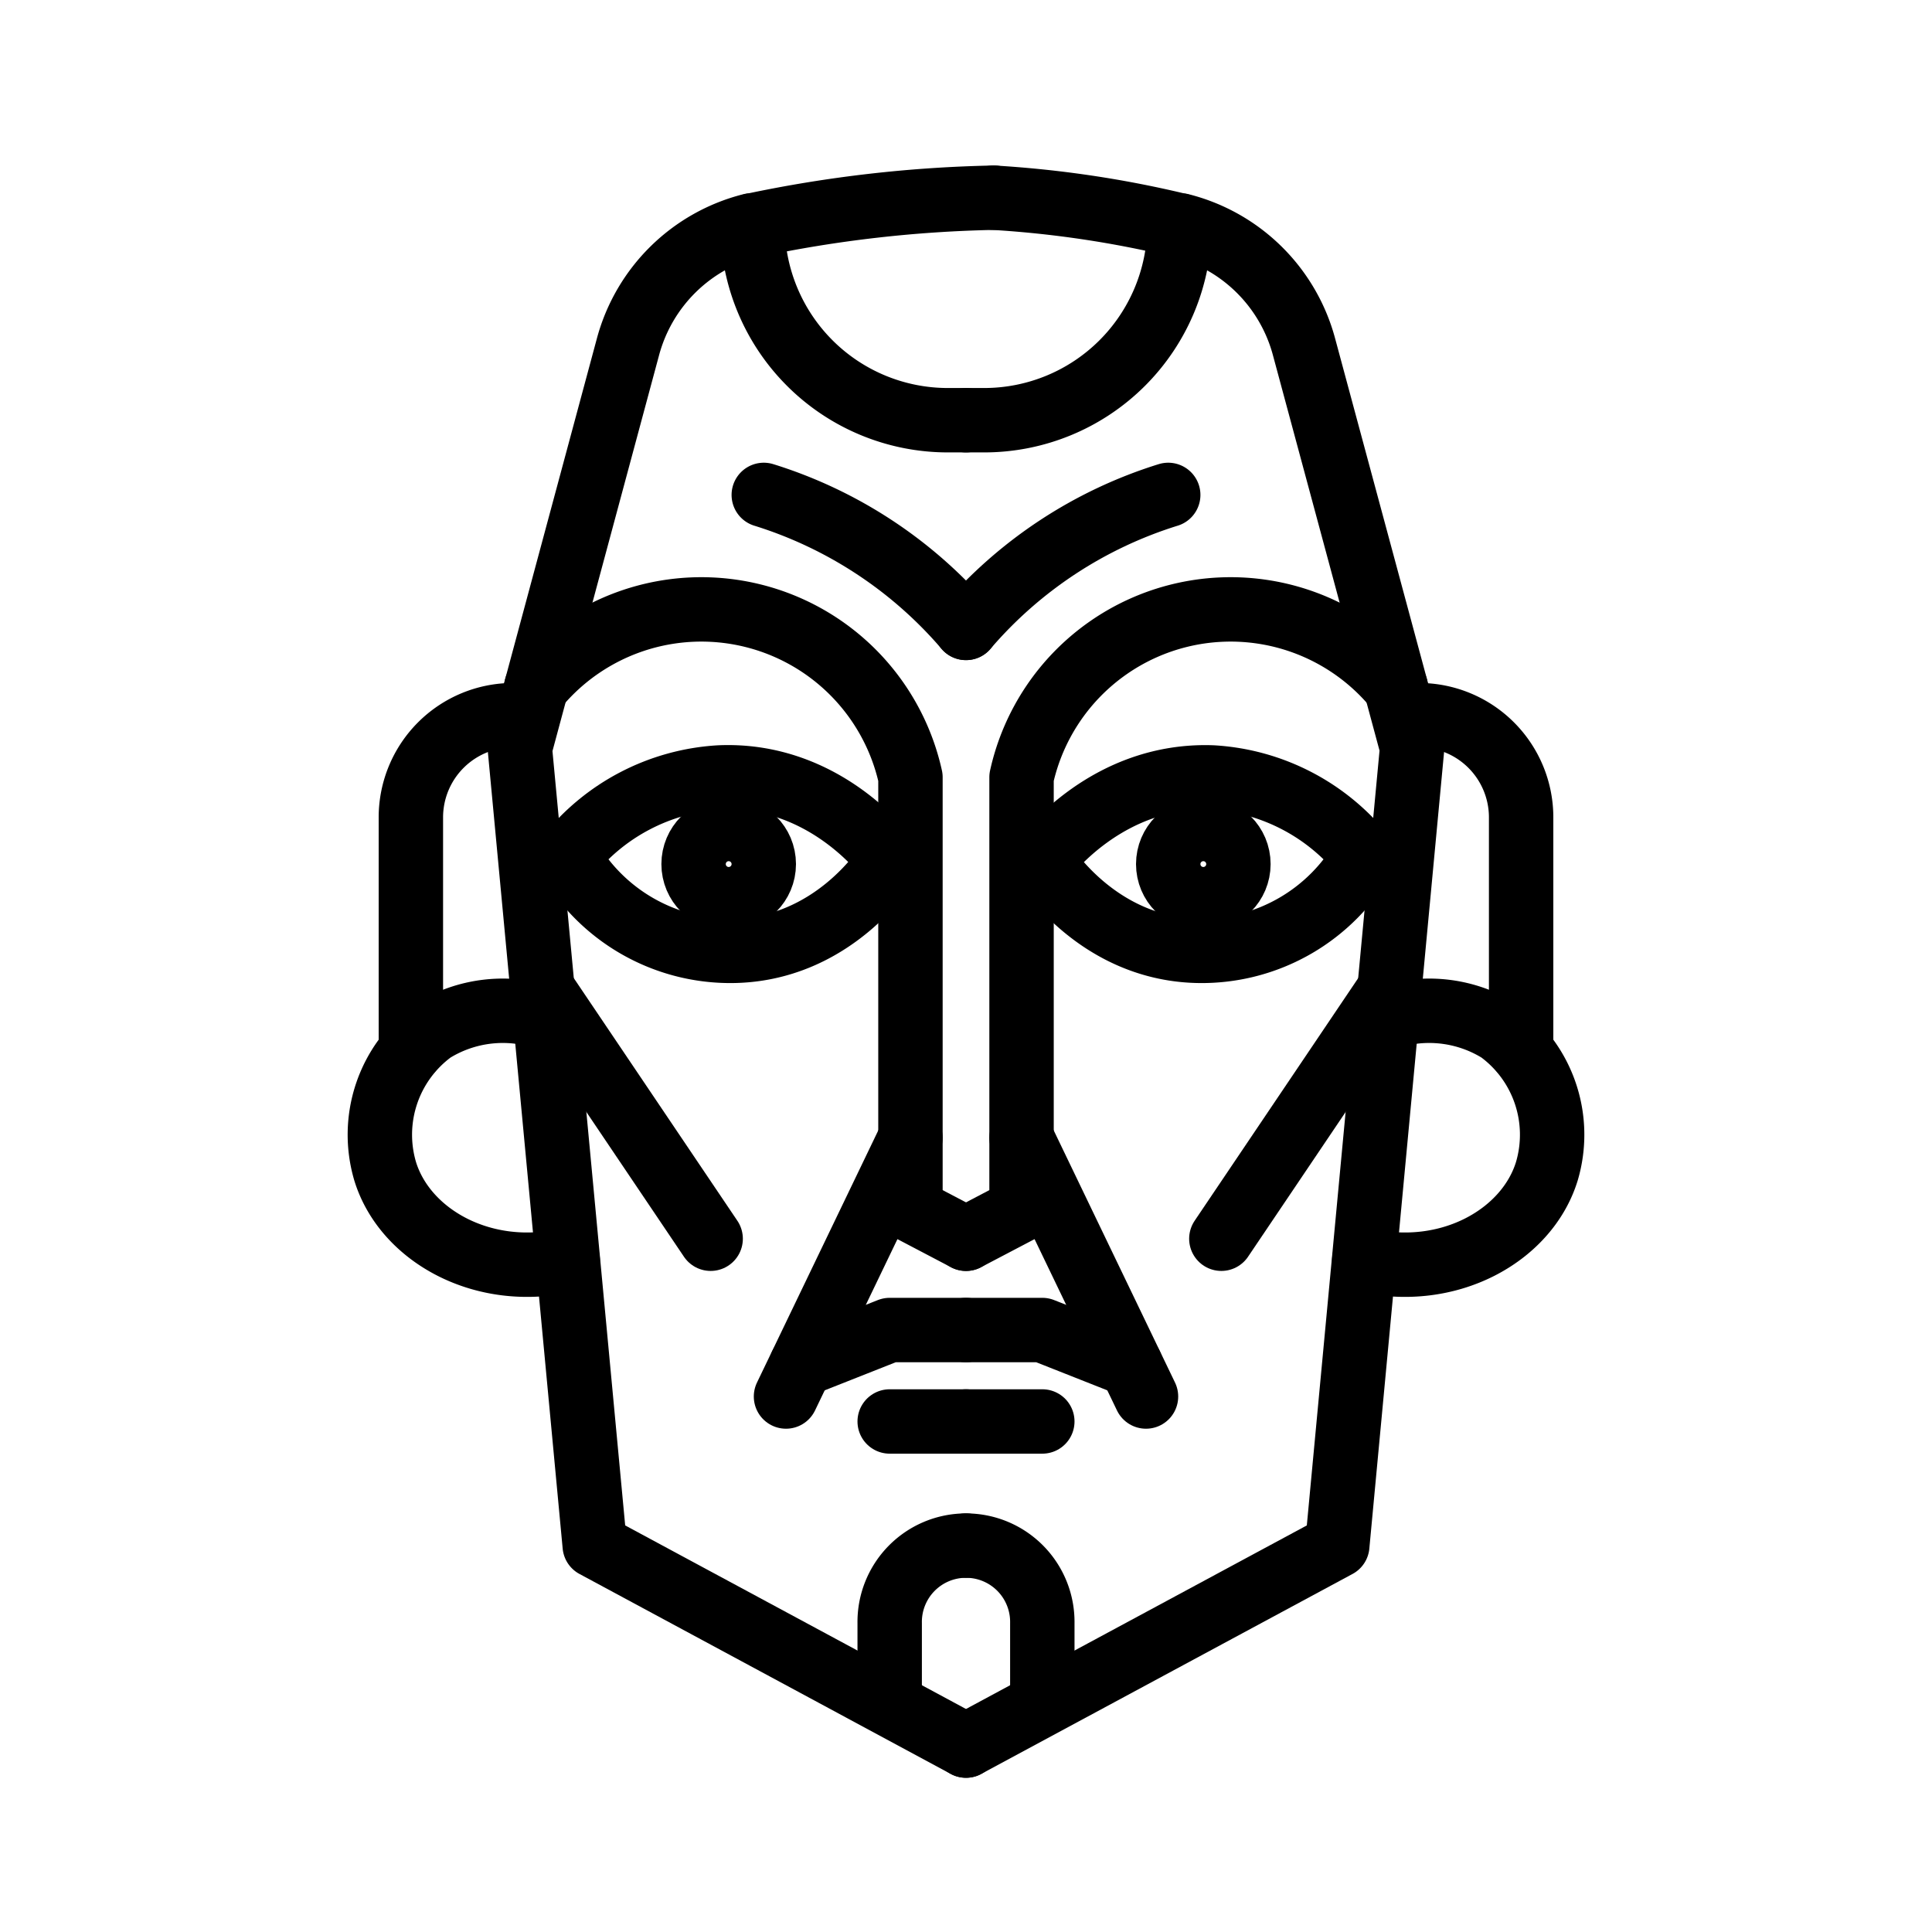 <svg id="Symbols" xmlns="http://www.w3.org/2000/svg" viewBox="0 0 120 120"><defs><style>.cls-1{fill:none;stroke:#000;stroke-linecap:round;stroke-linejoin:round;stroke-width:4px;}</style></defs><path class="cls-1" d="M60,108.42,36.94,96,32.29,46.48,39,21.56A10.61,10.61,0,0,1,46.67,14h.07a79.65,79.65,0,0,1,15-1.72"/><path class="cls-1" d="M33.86,63.21a8.27,8.27,0,0,0-7,.82,8,8,0,0,0-2.94,8.71c1.22,4,6.1,6.74,11.34,5.52"/><path class="cls-1" d="M25.52,65.24V50.77a6.35,6.35,0,0,1,6.35-6.35h.42"/><path class="cls-1" d="M35.27,53.19a11.61,11.61,0,0,0,10.09,5.87c6.38,0,9.72-5.32,9.9-5.61C54.94,53,51.14,48,44.68,48.29A13,13,0,0,0,35.27,53.19Z"/><circle class="cls-1" cx="45.26" cy="53.67" r="2.18"/><line class="cls-1" x1="33.69" y1="61.44" x2="44.14" y2="76.94"/><line class="cls-1" x1="56.55" y1="70.67" x2="48.82" y2="86.74"/><path class="cls-1" d="M46.74,14h0A12.13,12.13,0,0,0,58.87,26.1H60"/><path class="cls-1" d="M33.31,42.68a13.3,13.3,0,0,1,23.24,5.6V75.13L60,76.94"/><path class="cls-1" d="M47.44,30.74A27.14,27.14,0,0,1,60,39"/><path class="cls-1" d="M55.26,104.81v-4A4.74,4.74,0,0,1,60,96h0"/><polyline class="cls-1" points="49.77 84.78 55.26 82.61 60 82.61"/><line class="cls-1" x1="55.26" y1="88.29" x2="60" y2="88.29"/><path class="cls-1" d="M60,108.42,83.06,96l4.65-49.55L81,21.56A10.61,10.61,0,0,0,73.33,14h-.07a66.29,66.29,0,0,0-11.55-1.72"/><path class="cls-1" d="M86.14,63.21a8.27,8.27,0,0,1,7,.82,8,8,0,0,1,2.94,8.71c-1.22,4-6.1,6.74-11.34,5.52"/><path class="cls-1" d="M94.48,65.24V50.77a6.35,6.35,0,0,0-6.35-6.35h-.42"/><path class="cls-1" d="M84.73,53.19a11.61,11.61,0,0,1-10.09,5.87c-6.38,0-9.72-5.32-9.9-5.61.32-.43,4.12-5.41,10.58-5.16A13,13,0,0,1,84.73,53.19Z"/><circle class="cls-1" cx="74.74" cy="53.67" r="2.18"/><line class="cls-1" x1="86.31" y1="61.44" x2="75.86" y2="76.94"/><line class="cls-1" x1="63.45" y1="70.67" x2="71.18" y2="86.74"/><path class="cls-1" d="M73.26,14h0A12.13,12.13,0,0,1,61.13,26.1H60"/><path class="cls-1" d="M86.69,42.68a13.3,13.3,0,0,0-23.24,5.6V75.13L60,76.94"/><path class="cls-1" d="M72.56,30.74A27.14,27.14,0,0,0,60,39"/><path class="cls-1" d="M64.74,104.81v-4A4.74,4.74,0,0,0,60,96h0"/><polyline class="cls-1" points="70.23 84.78 64.74 82.61 60 82.61"/><line class="cls-1" x1="64.74" y1="88.29" x2="60" y2="88.29"/></svg>